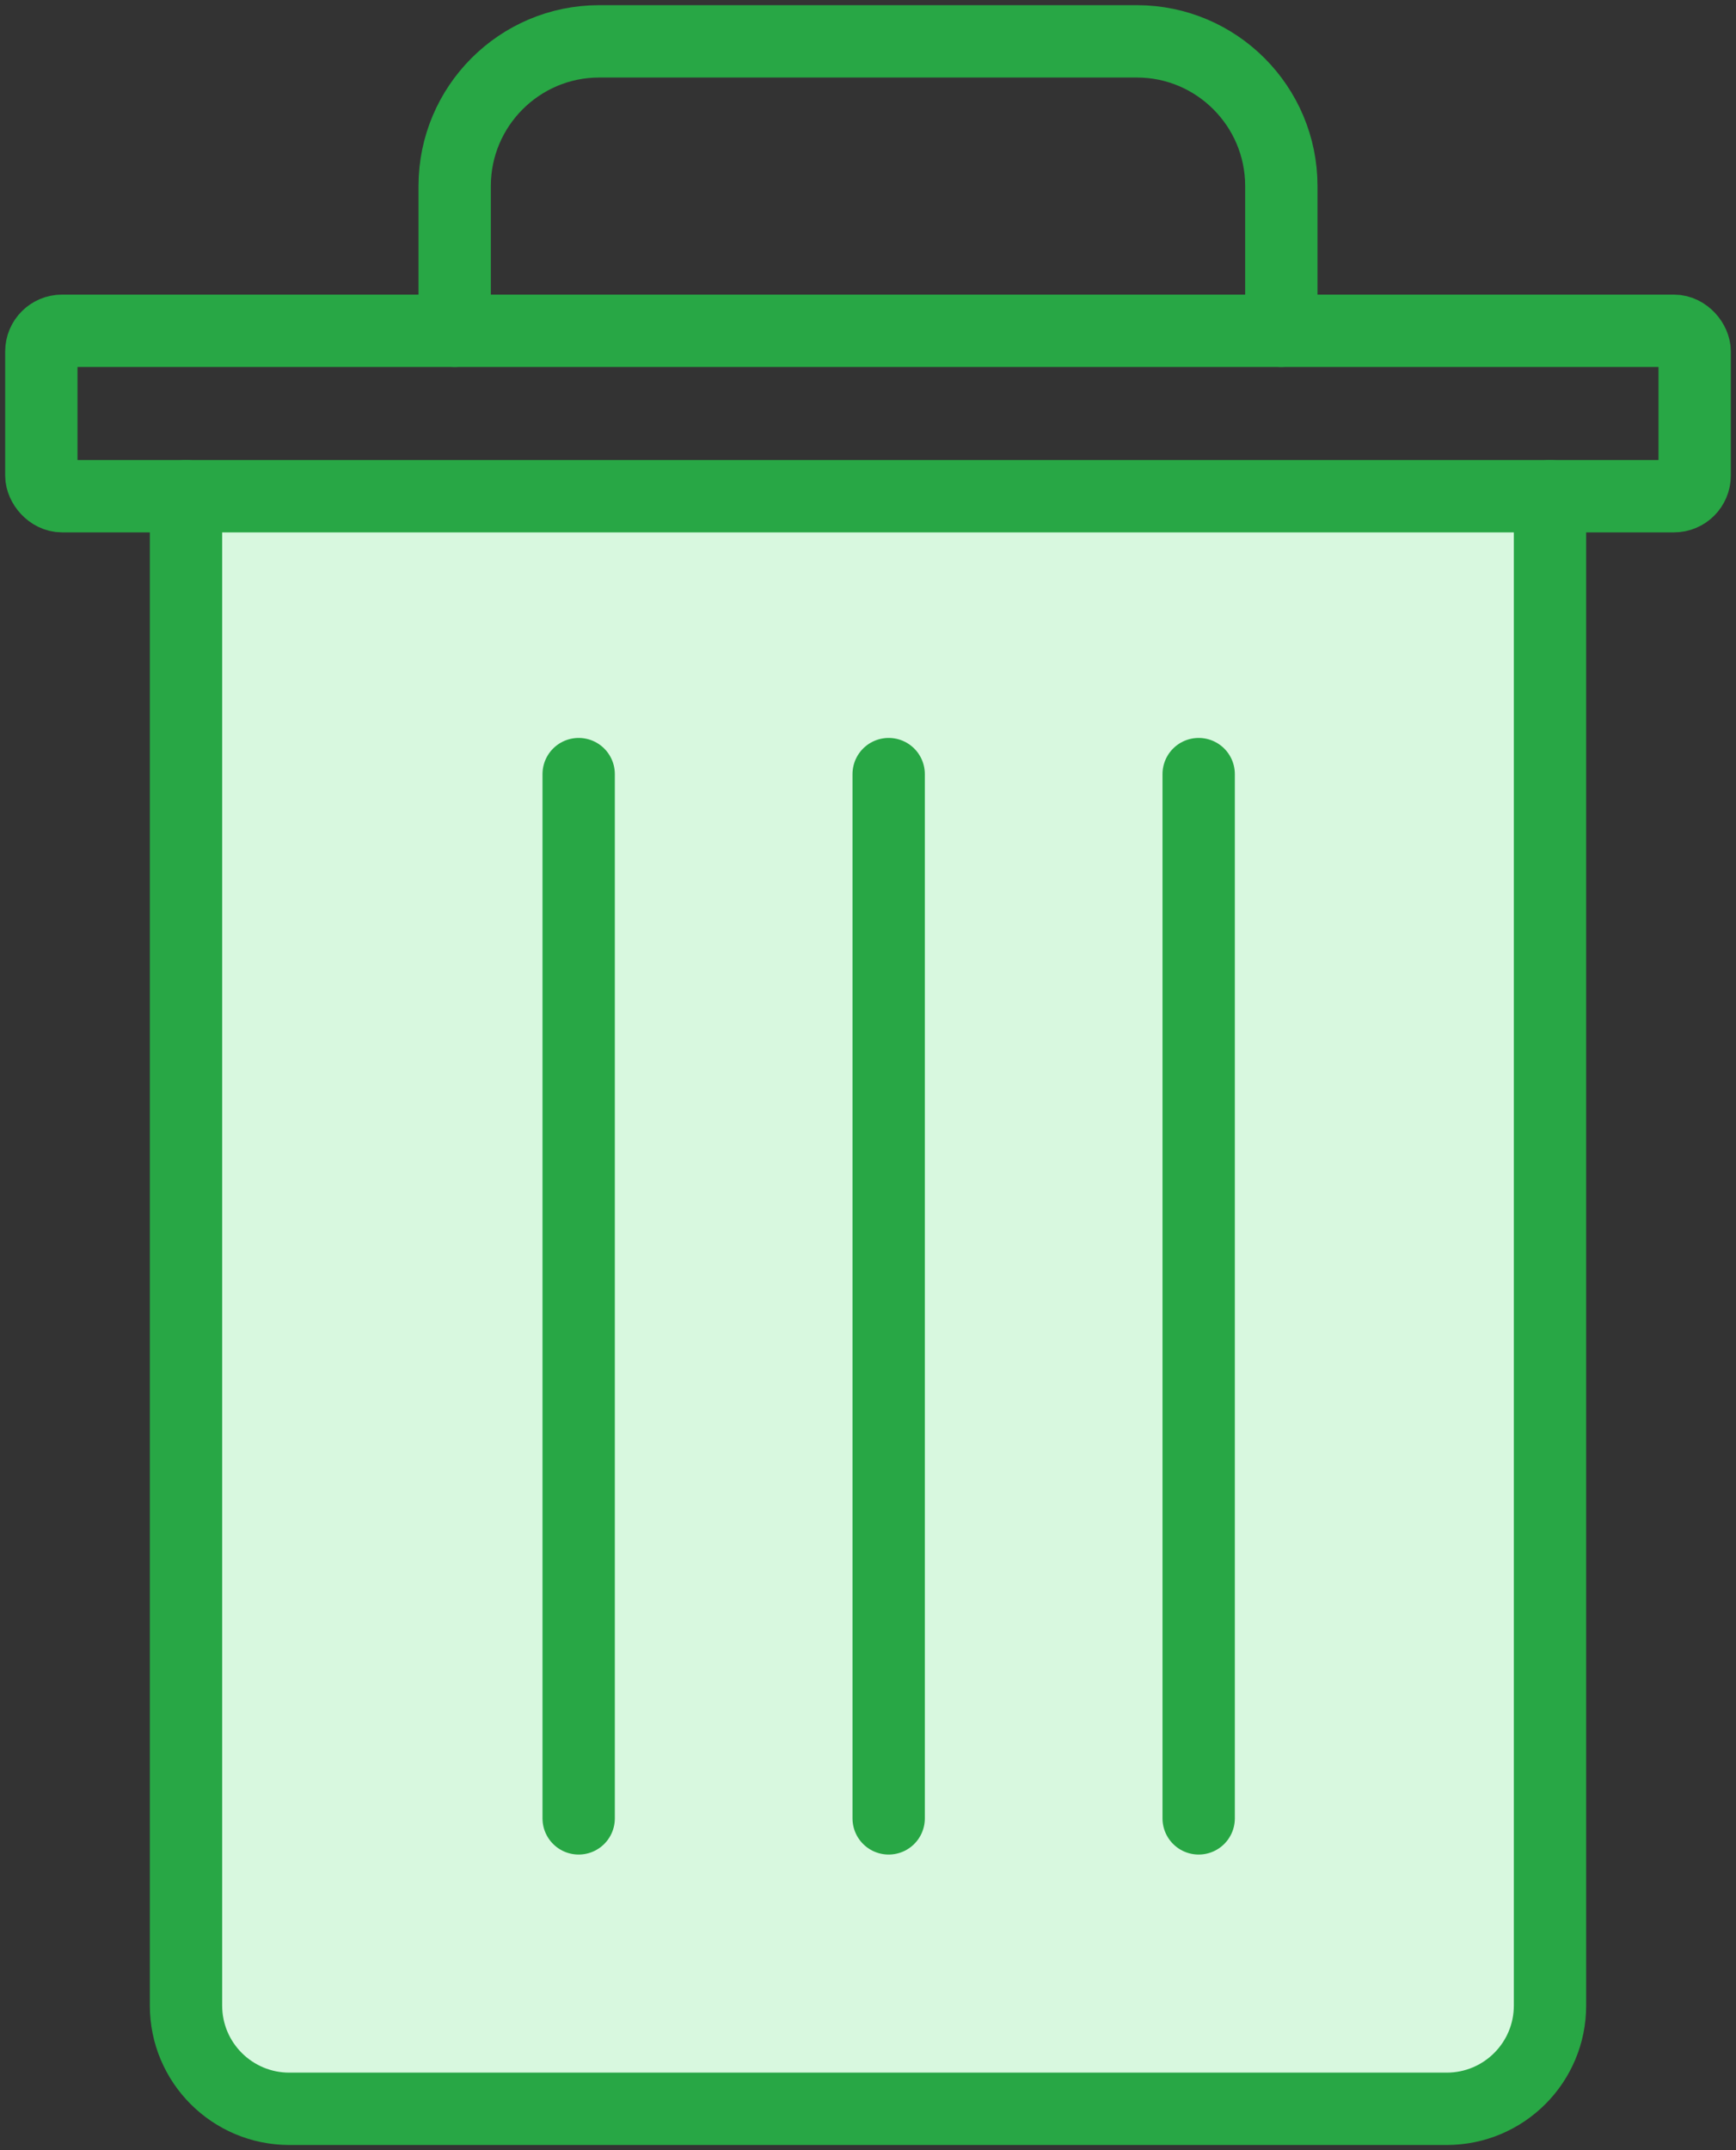 <?xml version="1.0" encoding="UTF-8"?>
<svg width="84px" height="104px" viewBox="0 0 84 104" version="1.1" xmlns="http://www.w3.org/2000/svg" xmlns:xlink="http://www.w3.org/1999/xlink">
    <rect x="0" y="0" width="84" height="104" fill="#333333" stroke="none"/>
    <!-- Generator: Sketch 46.2 (44496) - http://www.bohemiancoding.com/sketch -->
    <title>interface-27</title>
    <desc>Created with Sketch.</desc>
    <defs></defs>
    <g id="ALL" stroke="none" stroke-width="1" fill="none" fill-rule="evenodd" stroke-linecap="round" stroke-linejoin="round">
        <g id="Primary" transform="translate(-853, -798)" stroke="#28A745" stroke-width="3.5">
            <g id="Group-15" transform="translate(200, 200)">
                <g id="interface-27" transform="translate(655, 600)">
                    <path d="M73,22 L73,22 L73,95.005 C73,97.763 70.766,100 67.999,100 L12.001,100 C9.239,100 7,97.766 7,95.005 L7,22" id="Layer-1" fill="#D8F8DF"></path>
                    <path d="M20,14 L20,7 L20,7 C20,3.134 23.139,0 26.99,0 L53.01,0 C56.87,0 60,3.142 60,7 L60,14" id="Layer-2"></path>
                    <rect id="Layer-3" x="0" y="14" width="80" height="8" rx="1"></rect>
                    <path d="M41,85.952 L41,35.443" id="Layer-4"></path>
                    <path d="M56,85.952 L56,35.443" id="Layer-5"></path>
                    <path d="M26,85.952 L26,35.443" id="Layer-6"></path>
                </g>
            </g>
        </g>
    </g>
</svg>